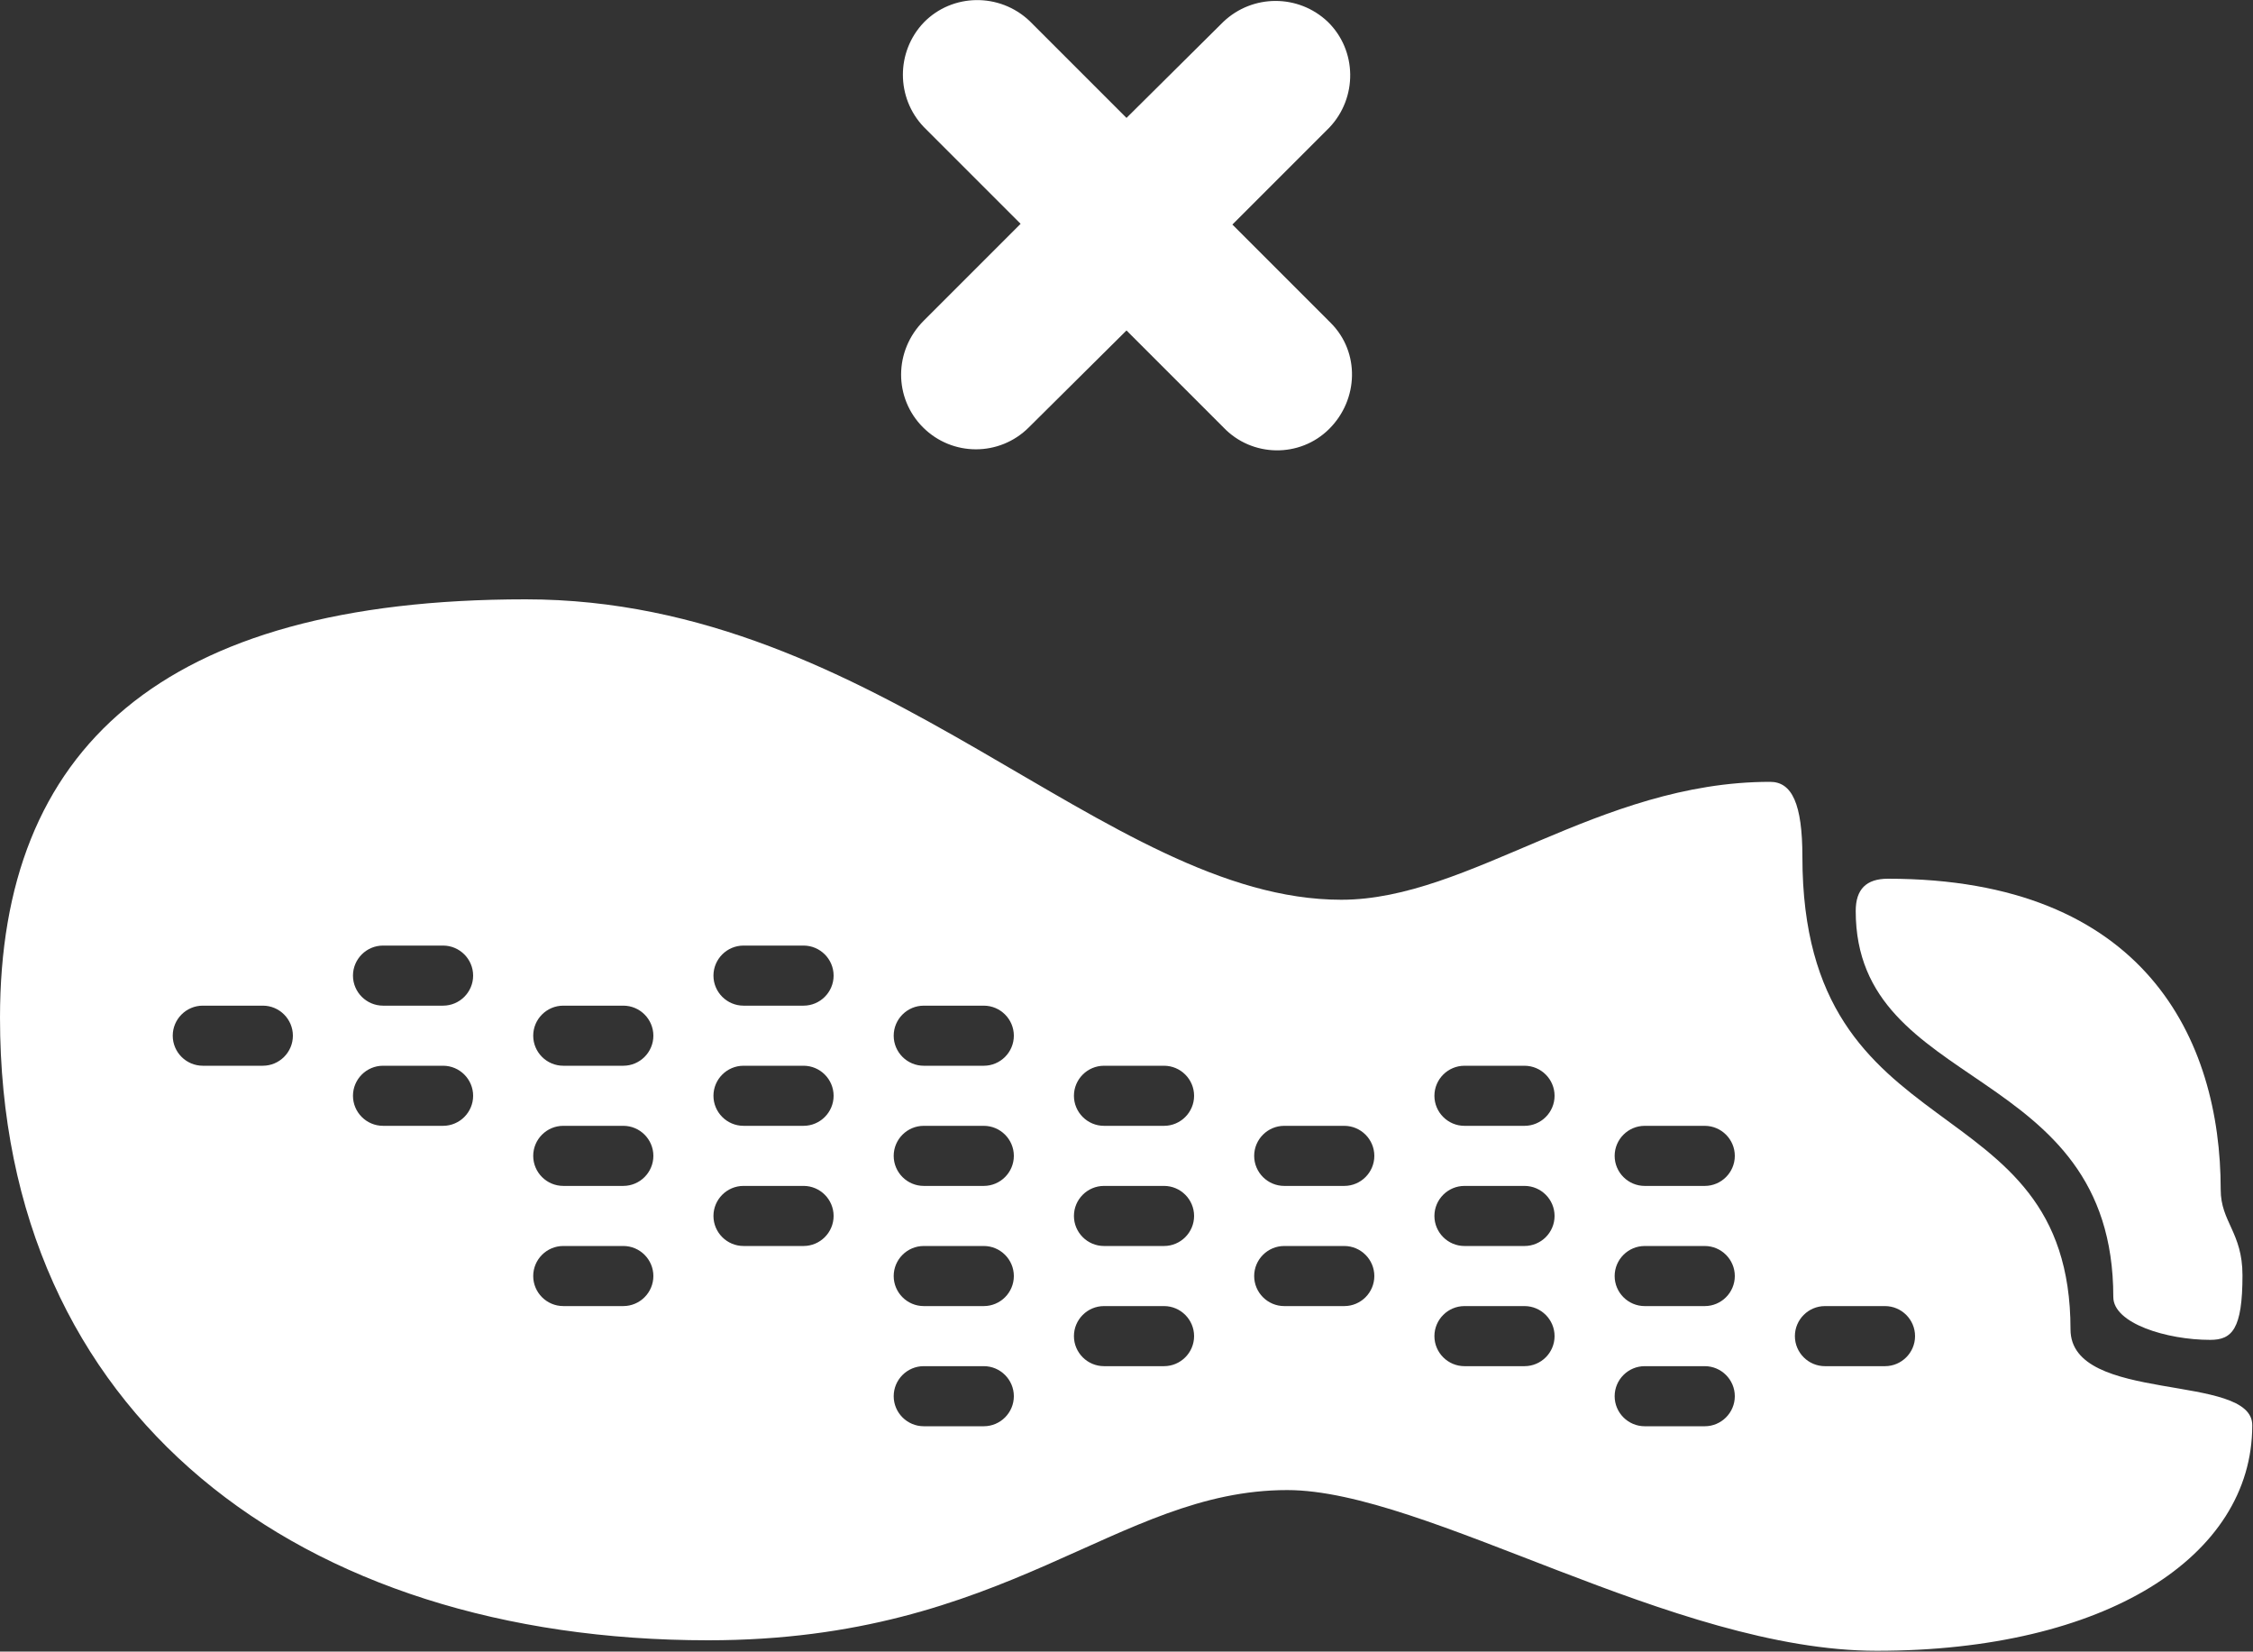 <svg enable-background="new 0 0 300 219.9" viewBox="0 0 300 219.9" xmlns="http://www.w3.org/2000/svg"><rect x="0" y="0" width="300" height="219.9" fill="#333333" stroke="none"/><g fill="#fff"><path d="m 281.4 172.7 c 0 3.5 7.1 5.7 12.9 5.7 2.9 0 4.3 -1.4 4.3 -8.6 0 -5.7 -2.9 -7.1 -2.9 -11.4 0 -20 -10.1 -41.4 -44.3 -41.4 -2.9 0 -4.3 1.4 -4.3 4.3 0 24.3 34.3 20 34.3 51.4 z"/><path d="m 275.7 177 c 0 -33.1 -35.7 -22.9 -35.7 -62.9 0 -7.1 -1.4 -10 -4.3 -10 -22.9 0 -40 15.7 -57.1 15.7 -31.4 0 -61.4 -40 -108.6 -40 -48.6 0 -70 20 -70 55.7 0 53 40 82.9 94.3 82.9 40 0 54.3 -20 77.1 -20 18.5 0 51.4 21.4 78.5 21.4 30.4 0 50 -12.5 50 -30 .1 -7.1 -24.2 -2.8 -24.2 -12.8 z m -240.7 -35.1 h -8 c -2.2 0 -4 -1.8 -4 -4 s 1.8 -4 4 -4 h 8 c 2.2 0 4 1.8 4 4 s -1.8 4 -4 4 z m 24 8 h -8 c -2.2 0 -4 -1.8 -4 -4 s 1.8 -4 4 -4 h 8 c 2.2 0 4 1.8 4 4 s -1.8 4 -4 4 z m 0 -16 h -8 c -2.2 0 -4 -1.8 -4 -4 s 1.8 -4 4 -4 h 8 c 2.2 0 4 1.8 4 4 s -1.8 4 -4 4 z m 24 40 h -8 c -2.2 0 -4 -1.8 -4 -4 s 1.8 -4 4 -4 h 8 c 2.2 0 4 1.8 4 4 s -1.8 4 -4 4 z m 0 -16 h -8 c -2.2 0 -4 -1.8 -4 -4 s 1.8 -4 4 -4 h 8 c 2.2 0 4 1.8 4 4 s -1.8 4 -4 4 z m 0 -16 h -8 c -2.2 0 -4 -1.8 -4 -4 s 1.8 -4 4 -4 h 8 c 2.2 0 4 1.8 4 4 s -1.8 4 -4 4 z m 24 24 h -8 c -2.2 0 -4 -1.8 -4 -4 s 1.8 -4 4 -4 h 8 c 2.2 0 4 1.8 4 4 s -1.8 4 -4 4 z m 0 -16 h -8 c -2.2 0 -4 -1.8 -4 -4 s 1.8 -4 4 -4 h 8 c 2.2 0 4 1.8 4 4 s -1.8 4 -4 4 z m 0 -16 h -8 c -2.2 0 -4 -1.8 -4 -4 s 1.8 -4 4 -4 h 8 c 2.2 0 4 1.8 4 4 s -1.8 4 -4 4 z m 24 56 h -8 c -2.2 0 -4 -1.8 -4 -4 s 1.8 -4 4 -4 h 8 c 2.2 0 4 1.8 4 4 s -1.8 4 -4 4 z m 0 -16 h -8 c -2.2 0 -4 -1.8 -4 -4 s 1.8 -4 4 -4 h 8 c 2.2 0 4 1.8 4 4 s -1.8 4 -4 4 z m 0 -16 h -8 c -2.2 0 -4 -1.8 -4 -4 s 1.8 -4 4 -4 h 8 c 2.2 0 4 1.8 4 4 s -1.8 4 -4 4 z m 0 -16 h -8 c -2.2 0 -4 -1.8 -4 -4 s 1.8 -4 4 -4 h 8 c 2.2 0 4 1.8 4 4 s -1.8 4 -4 4 z m 24 40 h -8 c -2.2 0 -4 -1.8 -4 -4 s 1.8 -4 4 -4 h 8 c 2.2 0 4 1.8 4 4 s -1.8 4 -4 4 z m 0 -16 h -8 c -2.2 0 -4 -1.8 -4 -4 s 1.8 -4 4 -4 h 8 c 2.2 0 4 1.8 4 4 s -1.8 4 -4 4 z m 0 -16 h -8 c -2.2 0 -4 -1.8 -4 -4 s 1.8 -4 4 -4 h 8 c 2.2 0 4 1.8 4 4 s -1.8 4 -4 4 z m 24 24 h -8 c -2.2 0 -4 -1.8 -4 -4 s 1.8 -4 4 -4 h 8 c 2.2 0 4 1.8 4 4 s -1.8 4 -4 4 z m 0 -16 h -8 c -2.2 0 -4 -1.8 -4 -4 s 1.8 -4 4 -4 h 8 c 2.2 0 4 1.8 4 4 s -1.8 4 -4 4 z m 24 24 h -8 c -2.2 0 -4 -1.8 -4 -4 s 1.8 -4 4 -4 h 8 c 2.2 0 4 1.8 4 4 s -1.8 4 -4 4 z m 0 -16 h -8 c -2.2 0 -4 -1.8 -4 -4 s 1.8 -4 4 -4 h 8 c 2.2 0 4 1.8 4 4 s -1.8 4 -4 4 z m 0 -16 h -8 c -2.2 0 -4 -1.8 -4 -4 s 1.8 -4 4 -4 h 8 c 2.2 0 4 1.8 4 4 s -1.8 4 -4 4 z m 24 40 h -8 c -2.2 0 -4 -1.8 -4 -4 s 1.8 -4 4 -4 h 8 c 2.2 0 4 1.8 4 4 s -1.8 4 -4 4 z m 0 -16 h -8 c -2.2 0 -4 -1.8 -4 -4 s 1.8 -4 4 -4 h 8 c 2.2 0 4 1.8 4 4 s -1.8 4 -4 4 z m 0 -16 h -8 c -2.2 0 -4 -1.8 -4 -4 s 1.8 -4 4 -4 h 8 c 2.2 0 4 1.8 4 4 s -1.8 4 -4 4 z m 24 24 h -8 c -2.2 0 -4 -1.8 -4 -4 s 1.8 -4 4 -4 h 8 c 2.2 0 4 1.8 4 4 s -1.8 4 -4 4 z"/><path d="m 122.9 56.9 c 3.9 3.9 10.2 3.9 14.1 0 l 13 -12.9 12.9 12.9 c 3.8 4 10.2 4.1 14.1 .2 s 4.1 -10.2 .2 -14.1 c -.1 -.1 -.2 -.2 -.2 -.2 l -12.9 -12.9 12.9 -12.9 c 3.8 -4 3.7 -10.3 -.2 -14.1 -3.9 -3.7 -10 -3.7 -13.9 0 l -12.9 12.8 -12.9 -12.9 c -4 -3.8 -10.3 -3.7 -14.1 .2 -3.7 3.9 -3.7 10 0 13.9 l 12.9 12.9 -12.9 12.9 c -4 4 -4 10.3 -.1 14.2 z"/></g></svg>